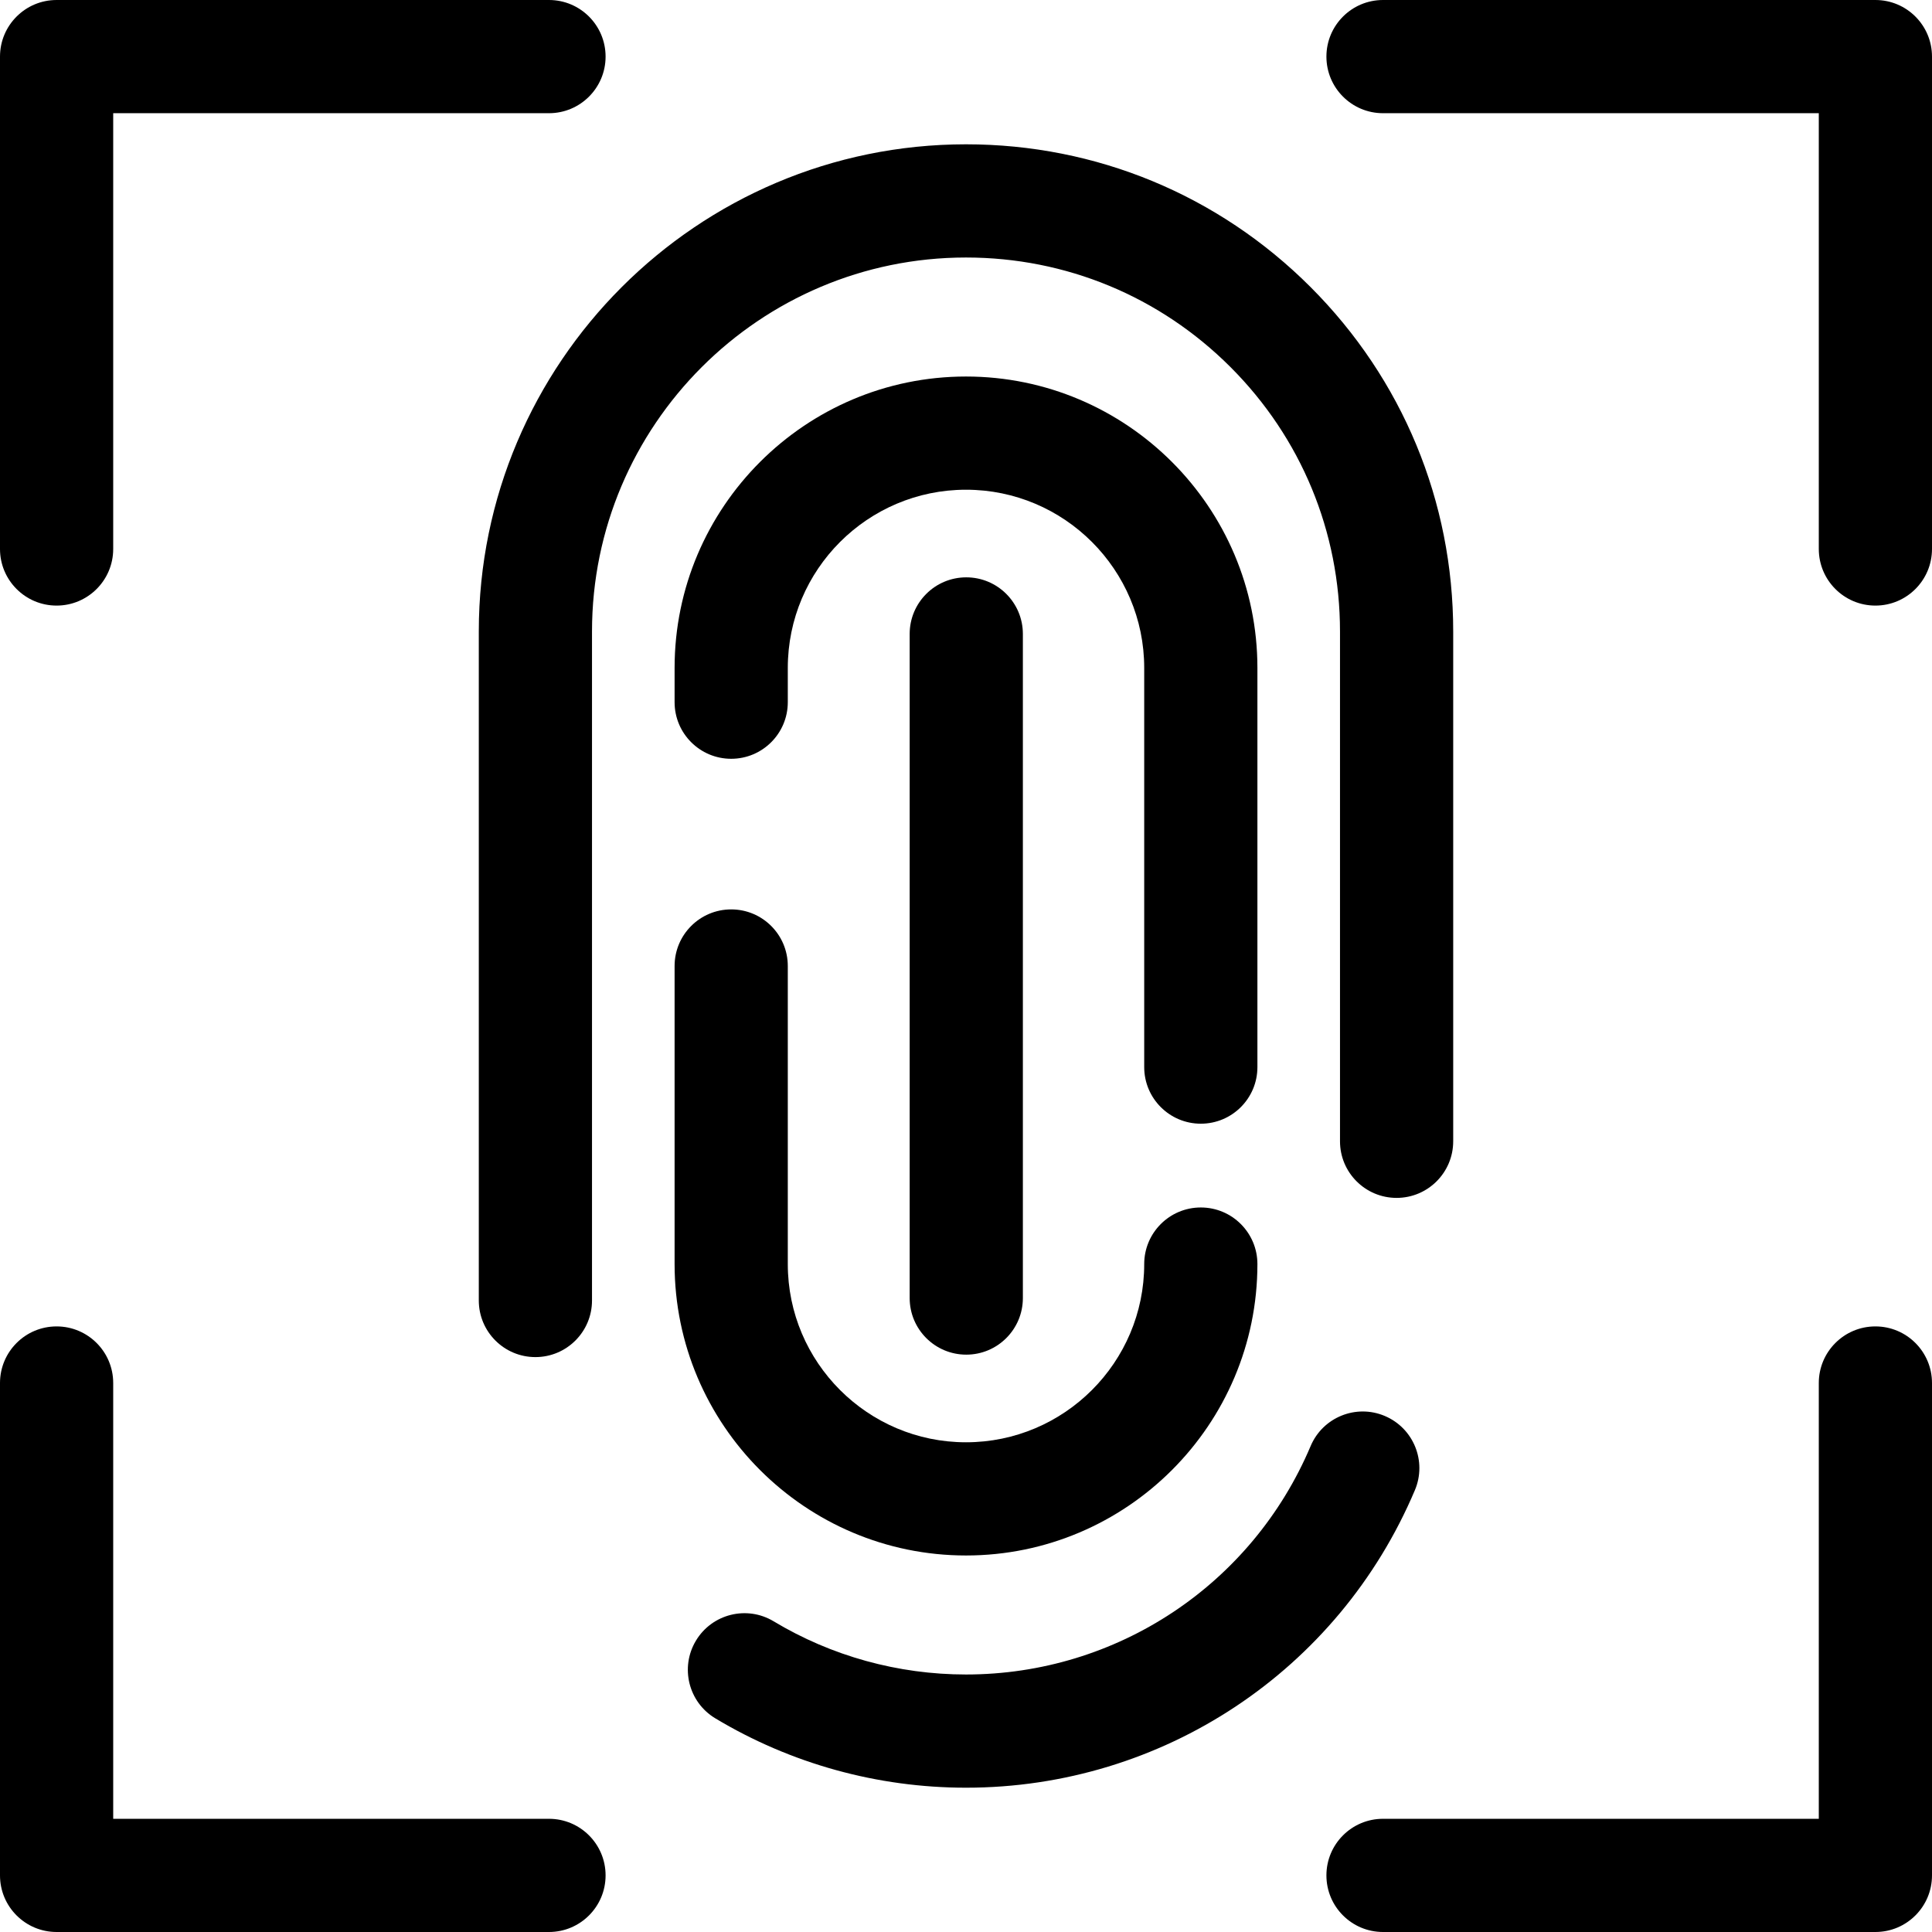 <svg id="Layer_1" enable-background="new 0 0 512 512" height="512" viewBox="0 0 512 512" width="512" xmlns="http://www.w3.org/2000/svg"><g><path d="m15 160.487c8.284 0 15-6.716 15-15v-115.487h115.487c8.284 0 15-6.716 15-15s-6.716-15-15-15h-130.487c-8.284 0-15 6.716-15 15v130.487c0 8.284 6.716 15 15 15z"/><path d="m497 0h-130.486c-8.284 0-15 6.716-15 15s6.716 15 15 15h115.486v115.487c0 8.284 6.716 15 15 15s15-6.716 15-15v-130.487c0-8.284-6.716-15-15-15z"/><path d="m497 351.513c-8.284 0-15 6.716-15 15v115.487h-115.486c-8.284 0-15 6.716-15 15s6.716 15 15 15h130.486c8.284 0 15-6.716 15-15v-130.487c0-8.284-6.716-15-15-15z"/><path d="m145.487 482h-115.487v-115.487c0-8.284-6.716-15-15-15s-15 6.716-15 15v130.487c0 8.284 6.716 15 15 15h130.487c8.284 0 15-6.716 15-15s-6.716-15-15-15z"/><path d="m366.989 375.247c-7.629-3.229-16.431.342-19.658 7.972-15.555 36.776-51.404 60.539-91.331 60.539-18.012 0-35.642-4.875-50.983-14.098-7.101-4.27-16.316-1.973-20.584 5.127-4.269 7.1-1.974 16.315 5.127 20.584 20.008 12.029 42.983 18.387 66.441 18.387 52.006 0 98.7-30.951 118.961-78.852 3.226-7.631-.343-16.432-7.973-19.659z"/><path d="m126.887 344.644c0 8.284 6.716 15 15 15s15-6.716 15-15v-177.288c0-54.651 44.463-99.114 99.114-99.114 26.475 0 51.364 10.31 70.084 29.029 18.72 18.721 29.029 43.61 29.029 70.084v135.099c0 8.284 6.716 15 15 15s15-6.716 15-15v-135.098c0-34.487-13.43-66.911-37.816-91.297s-56.81-37.816-91.298-37.816c-71.193 0-129.113 57.92-129.113 129.114z"/><path d="m318.227 297.792c8.284 0 15-6.716 15-15v-105.785c0-42.583-34.644-77.226-77.227-77.226-42.582 0-77.226 34.643-77.226 77.226v9.079c0 8.284 6.716 15 15 15s15-6.716 15-15v-9.079c0-26.04 21.186-47.226 47.226-47.226 26.041 0 47.227 21.186 47.227 47.226v105.785c0 8.284 6.715 15 15 15z"/><path d="m256 412.219c42.583 0 77.227-34.643 77.227-77.226 0-8.284-6.716-15-15-15s-15 6.716-15 15c0 26.04-21.186 47.226-47.227 47.226-26.04 0-47.226-21.186-47.226-47.226v-78.993c0-8.284-6.716-15-15-15s-15 6.716-15 15v78.993c0 42.583 34.644 77.226 77.226 77.226z"/><path d="m241.072 168.002v175.995c0 8.284 6.716 15 15 15s15-6.716 15-15v-175.995c0-8.284-6.716-15-15-15s-15 6.716-15 15z"/></g></svg>